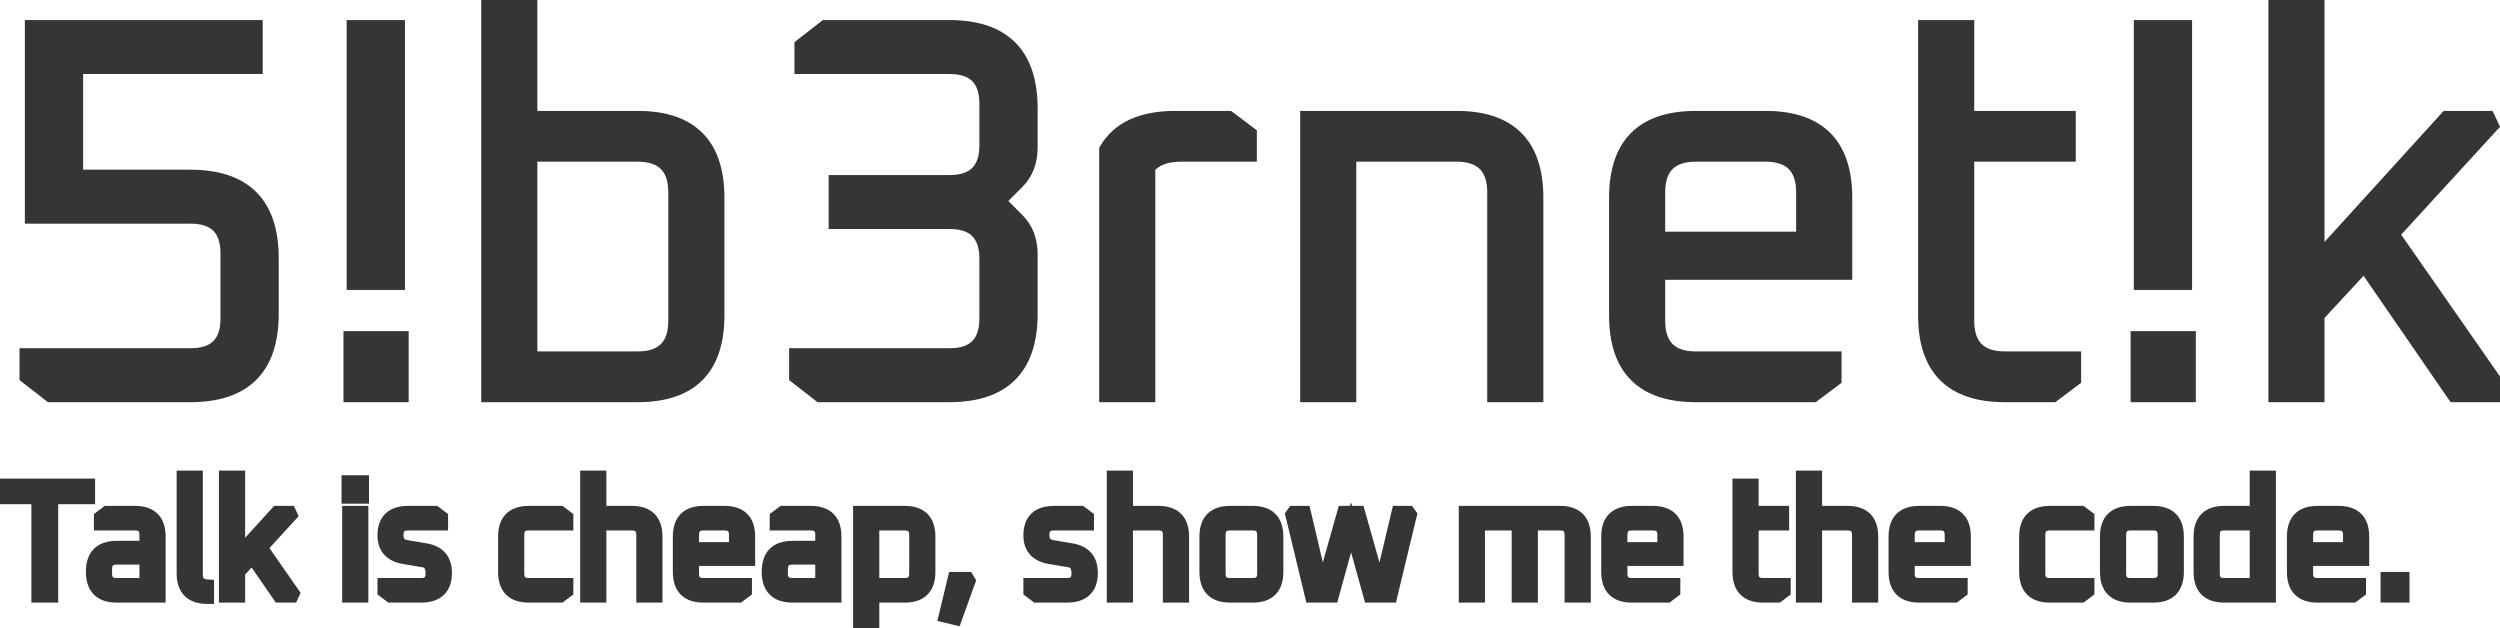<svg width="1871" height="470" viewBox="0 0 1871 470" fill="none" xmlns="http://www.w3.org/2000/svg">
<path d="M19.6 282L19.6 265.6H142.8C160.933 265.6 170 256.533 170 238.4L170 189.6C170 171.467 160.933 162.4 142.8 162.4L23.6 162.4L23.6 20L191.6 20V50.4L57.2 50.4L57.2 132L142.4 132C183.2 132 203.6 152.4 203.6 193.2L203.6 234.8C203.6 275.6 183.2 296 142.4 296H37.6L19.6 282ZM262.05 296V252.8H300.85V296H262.05ZM264.45 212L264.45 20H298.05L298.05 212H264.45ZM365.156 296L365.156 -3.8147e-06L397.156 -3.8147e-06V88L477.156 88C517.156 88 537.156 108 537.156 148V236C537.156 276 517.156 296 477.156 296H365.156ZM397.156 268H477.156C495.823 268 505.156 258.667 505.156 240V144C505.156 125.333 495.823 116 477.156 116L397.156 116V268ZM595.569 282V265.6H710.769C728.902 265.6 737.969 256.533 737.969 238.4V193.6C737.969 175.467 728.902 166.4 710.769 166.4H625.169V136H710.769C728.902 136 737.969 126.933 737.969 108.8V77.6C737.969 59.467 728.902 50.4 710.769 50.4L599.569 50.4V34L617.569 20L710.369 20C751.169 20 771.569 40.4 771.569 81.2V110.4C771.569 121.067 768.235 129.733 761.569 136.4L747.569 150.4L761.569 164.4C768.235 171.067 771.569 179.733 771.569 190.4V234.8C771.569 275.6 751.169 296 710.369 296H613.569L595.569 282ZM827.619 296L827.619 112C836.952 96 854.285 88 879.619 88H919.619L935.619 100V116H884.019C872.819 116 864.685 119.067 859.619 125.2L859.619 296H827.619ZM978.047 296L978.047 88H1090.05C1130.05 88 1150.05 108 1150.05 148V296H1118.05V144C1118.05 125.333 1108.71 116 1090.05 116H1010.05L1010.05 296H978.047ZM1209.22 236V148C1209.22 108 1229.22 88 1269.22 88H1321.22C1361.22 88 1381.22 108 1381.22 148V204.4H1241.22V240C1241.22 258.667 1250.56 268 1269.22 268H1373.22V284L1357.22 296H1269.22C1229.22 296 1209.22 276 1209.22 236ZM1241.22 178.4L1349.22 178.4V144C1349.22 125.333 1339.89 116 1321.22 116H1269.22C1250.56 116 1241.22 125.333 1241.22 144V178.4ZM1440.51 236V20L1472.51 20V88L1548.51 88V116L1472.51 116V240C1472.51 258.667 1481.84 268 1500.51 268H1552.51V284L1536.51 296H1500.51C1460.51 296 1440.51 276 1440.51 236ZM1599.55 296V252.8H1638.35V296H1599.55ZM1601.95 212V20L1635.55 20V212H1601.95ZM1702.66 296V-3.8147e-06L1734.66 -3.8147e-06V194L1831.06 88L1862.26 88L1865.06 94L1790.66 175.2L1870.66 290L1867.86 296H1836.66L1769.46 198.4L1734.66 236V296H1702.66ZM0.88 372.32L0.88 363.2H66.16V372.32H38.56L38.56 446H28.48L28.48 372.32H0.88ZM87.399 446C75.319 446 69.279 439.96 69.279 427.88C69.279 415.8 75.319 409.76 87.399 409.76H109.359V400.4C109.359 394.8 106.559 392 100.959 392H75.279V387.2L80.079 383.6H100.959C112.959 383.6 118.959 389.6 118.959 401.6L118.959 446H87.399ZM78.879 429.2C78.879 434.8 81.679 437.6 87.279 437.6H109.359V417.56H87.279C81.679 417.56 78.879 420.36 78.879 425.96V429.2ZM137.198 428.96L137.198 357.2H146.798L146.798 429.92C146.798 435.44 149.598 438.36 155.198 438.68V446.96C143.198 446.96 137.198 440.96 137.198 428.96ZM168.85 446L168.85 357.2L178.45 357.2L178.45 415.4L207.37 383.6H216.73L217.57 385.4L195.25 409.76L219.25 444.2L218.41 446H209.05L188.89 416.72L178.45 428V446H168.85ZM260.597 371.96V360.68H271.157V371.96H260.597ZM261.077 446V383.6H270.677V446H261.077ZM287.505 442.4V437.6H315.225C320.745 437.6 323.505 434.8 323.505 429.2C323.505 423.52 321.305 420.32 316.905 419.6L302.625 417.2C292.545 415.52 287.505 410.04 287.505 400.76C287.505 389.32 293.505 383.6 305.505 383.6H325.545L330.345 387.2V392H305.385C299.785 392 296.985 394.8 296.985 400.4C296.985 405.44 299.345 408.36 304.065 409.16L318.345 411.56C328.265 413.16 333.225 418.88 333.225 428.72C333.225 440.24 327.145 446 314.985 446H292.305L287.505 442.4ZM377.773 428V401.6C377.773 389.6 383.773 383.6 395.773 383.6H419.293L424.093 387.2V392H395.773C390.173 392 387.373 394.8 387.373 400.4V429.2C387.373 434.8 390.173 437.6 395.773 437.6H424.093V442.4L419.293 446H395.773C383.773 446 377.773 440 377.773 428ZM439.202 446V357.2H448.802V383.6H472.802C484.802 383.6 490.802 389.6 490.802 401.6V446H481.202V400.4C481.202 394.8 478.402 392 472.802 392H448.802V446H439.202ZM508.554 428V401.6C508.554 389.6 514.554 383.6 526.554 383.6L542.154 383.6C554.154 383.6 560.154 389.6 560.154 401.6V418.52L518.154 418.52V429.2C518.154 434.8 520.954 437.6 526.554 437.6L557.754 437.6V442.4L552.954 446H526.554C514.554 446 508.554 440 508.554 428ZM518.154 410.72L550.554 410.72V400.4C550.554 394.8 547.754 392 542.154 392L526.554 392C520.954 392 518.154 394.8 518.154 400.4V410.72ZM593.18 446C581.1 446 575.06 439.96 575.06 427.88C575.06 415.8 581.1 409.76 593.18 409.76H615.14V400.4C615.14 394.8 612.34 392 606.74 392H581.06V387.2L585.86 383.6H606.74C618.74 383.6 624.74 389.6 624.74 401.6V446H593.18ZM584.66 429.2C584.66 434.8 587.46 437.6 593.06 437.6H615.14V417.56H593.06C587.46 417.56 584.66 420.36 584.66 425.96V429.2ZM643.459 470V383.6H677.059C689.059 383.6 695.059 389.6 695.059 401.6V428C695.059 440 689.059 446 677.059 446H653.059V470H643.459ZM653.059 437.6H677.059C682.659 437.6 685.459 434.8 685.459 429.2V400.4C685.459 394.8 682.659 392 677.059 392H653.059V437.6ZM707.543 461L714.263 433.04H723.983L725.063 434.84L714.983 462.8L707.543 461ZM770.903 442.4V437.6H798.623C804.143 437.6 806.903 434.8 806.903 429.2C806.903 423.52 804.703 420.32 800.303 419.6L786.023 417.2C775.943 415.52 770.903 410.04 770.903 400.76C770.903 389.32 776.903 383.6 788.903 383.6H808.943L813.743 387.2V392H788.783C783.183 392 780.383 394.8 780.383 400.4C780.383 405.44 782.743 408.36 787.463 409.16L801.743 411.56C811.663 413.16 816.623 418.88 816.623 428.72C816.623 440.24 810.543 446 798.383 446H775.703L770.903 442.4ZM833.303 446V357.2H842.903V383.6H866.903C878.903 383.6 884.903 389.6 884.903 401.6V446H875.303V400.4C875.303 394.8 872.503 392 866.903 392H842.903V446H833.303ZM902.656 428V401.6C902.656 389.6 908.656 383.6 920.656 383.6H937.456C949.456 383.6 955.456 389.6 955.456 401.6V428C955.456 440 949.456 446 937.456 446H920.656C908.656 446 902.656 440 902.656 428ZM912.256 429.2C912.256 434.8 915.056 437.6 920.656 437.6H937.456C943.056 437.6 945.856 434.8 945.856 429.2V400.4C945.856 394.8 943.056 392 937.456 392H920.656C915.056 392 912.256 394.8 912.256 400.4V429.2ZM966.974 385.28L968.174 383.6H976.094L988.814 437.6H990.494L1005.73 383.6H1016.65L1031.89 437.6H1033.57L1046.41 383.6H1054.21L1055.41 385.28L1040.77 446H1025.41L1011.13 394.64L996.974 446H981.614L966.974 385.28ZM1096.74 446V383.6H1167.54C1179.54 383.6 1185.54 389.6 1185.54 401.6V446H1175.94V400.4C1175.94 394.8 1173.14 392 1167.54 392H1145.94V446H1136.34V392H1106.34V446H1096.74ZM1203.36 428V401.6C1203.36 389.6 1209.36 383.6 1221.36 383.6L1236.96 383.6C1248.96 383.6 1254.96 389.6 1254.96 401.6V418.52L1212.96 418.52V429.2C1212.96 434.8 1215.76 437.6 1221.36 437.6L1252.56 437.6V442.4L1247.76 446H1221.36C1209.36 446 1203.36 440 1203.36 428ZM1212.96 410.72L1245.36 410.72V400.4C1245.36 394.8 1242.56 392 1236.96 392L1221.36 392C1215.76 392 1212.96 394.8 1212.96 400.4V410.72ZM1301.57 428V363.2H1311.17V383.6H1333.97V392H1311.17V429.2C1311.17 434.8 1313.97 437.6 1319.57 437.6H1335.17V442.4L1330.37 446H1319.57C1307.57 446 1301.57 440 1301.57 428ZM1349.05 446V357.2H1358.65V383.6H1382.65C1394.65 383.6 1400.65 389.6 1400.65 401.6V446H1391.05V400.4C1391.05 394.8 1388.25 392 1382.65 392H1358.65V446H1349.05ZM1418.4 428V401.6C1418.4 389.6 1424.4 383.6 1436.4 383.6H1452C1464 383.6 1470 389.6 1470 401.6V418.52H1428V429.2C1428 434.8 1430.8 437.6 1436.4 437.6H1467.6V442.4L1462.8 446H1436.4C1424.4 446 1418.4 440 1418.4 428ZM1428 410.72H1460.4V400.4C1460.4 394.8 1457.6 392 1452 392H1436.4C1430.8 392 1428 394.8 1428 400.4V410.72ZM1516.13 428V401.6C1516.13 389.6 1522.13 383.6 1534.13 383.6H1557.65L1562.45 387.2V392H1534.13C1528.53 392 1525.73 394.8 1525.73 400.4V429.2C1525.73 434.8 1528.53 437.6 1534.13 437.6H1562.45V442.4L1557.65 446H1534.13C1522.13 446 1516.13 440 1516.13 428ZM1576.6 428V401.6C1576.6 389.6 1582.6 383.6 1594.6 383.6H1611.4C1623.4 383.6 1629.4 389.6 1629.4 401.6V428C1629.4 440 1623.4 446 1611.4 446H1594.6C1582.6 446 1576.6 440 1576.6 428ZM1586.2 429.2C1586.2 434.8 1589 437.6 1594.6 437.6H1611.4C1617 437.6 1619.8 434.8 1619.8 429.2V400.4C1619.8 394.8 1617 392 1611.4 392H1594.6C1589 392 1586.2 394.8 1586.2 400.4V429.2ZM1646.68 428V401.6C1646.68 389.6 1652.68 383.6 1664.68 383.6H1688.68V357.2H1698.28V446H1664.68C1652.68 446 1646.68 440 1646.68 428ZM1656.28 429.2C1656.28 434.8 1659.08 437.6 1664.68 437.6H1688.68V392H1664.68C1659.08 392 1656.28 394.8 1656.28 400.4V429.2ZM1716.52 428V401.6C1716.52 389.6 1722.52 383.6 1734.52 383.6H1750.12C1762.12 383.6 1768.12 389.6 1768.12 401.6V418.52H1726.12V429.2C1726.12 434.8 1728.92 437.6 1734.52 437.6H1765.72V442.4L1760.92 446H1734.52C1722.52 446 1716.52 440 1716.52 428ZM1726.12 410.72H1758.52V400.4C1758.52 394.8 1755.72 392 1750.12 392H1734.52C1728.92 392 1726.12 394.8 1726.12 400.4V410.72ZM1786.63 446V433.04H1798.27V446H1786.63Z" fill="#353535"/>
<path d="M19.6 282H14.6V284.445L16.53 285.947L19.6 282ZM19.6 265.6V260.6H14.6V265.6H19.6ZM23.6 162.4H18.6V167.4H23.6V162.4ZM23.6 20V15H18.6V20H23.6ZM191.6 20H196.6L196.6 15H191.6L191.6 20ZM191.6 50.4V55.4H196.6V50.4H191.6ZM57.2 50.4V45.4H52.2V50.4H57.2ZM57.2 132H52.2V137H57.2V132ZM37.6 296L34.53 299.947L35.885 301H37.6V296ZM24.6 282L24.6 265.6H14.6L14.6 282H24.6ZM19.6 270.6H142.8V260.6H19.6V270.6ZM142.8 270.6C152.637 270.6 160.934 268.137 166.736 262.336C172.537 256.534 175 248.237 175 238.4L165 238.4C165 246.696 162.929 252 159.664 255.264C156.4 258.529 151.096 260.6 142.8 260.6V270.6ZM175 238.4L175 189.6L165 189.6L165 238.4L175 238.4ZM175 189.6C175 179.763 172.537 171.466 166.736 165.664C160.934 159.863 152.637 157.4 142.8 157.4V167.4C151.096 167.4 156.4 169.471 159.664 172.736C162.929 176 165 181.304 165 189.6L175 189.6ZM142.8 157.4L23.6 157.4L23.6 167.4L142.8 167.4V157.4ZM28.6 162.4L28.6 20H18.6L18.6 162.4H28.6ZM23.6 25L191.6 25L191.6 15L23.6 15V25ZM186.6 20V50.4H196.6V20H186.6ZM191.6 45.4L57.2 45.4V55.4L191.6 55.4V45.4ZM52.2 50.4L52.2 132H62.2L62.2 50.4H52.2ZM57.2 137L142.4 137V127L57.2 127L57.2 137ZM142.4 137C162.029 137 175.833 141.904 184.764 150.836C193.696 159.767 198.6 173.571 198.6 193.2H208.6C208.6 172.029 203.304 155.233 191.836 143.764C180.367 132.296 163.571 127 142.4 127V137ZM198.6 193.2L198.6 234.8H208.6L208.6 193.2H198.6ZM198.6 234.8C198.6 254.429 193.696 268.233 184.764 277.164C175.833 286.096 162.029 291 142.4 291V301C163.571 301 180.367 295.704 191.836 284.236C203.304 272.767 208.6 255.971 208.6 234.8H198.6ZM142.4 291H37.6V301H142.4V291ZM40.67 292.053L22.67 278.053L16.53 285.947L34.53 299.947L40.67 292.053ZM262.05 296H257.05V301H262.05V296ZM262.05 252.8V247.8H257.05V252.8H262.05ZM300.85 252.8H305.85V247.8H300.85V252.8ZM300.85 296V301H305.85V296H300.85ZM264.45 212H259.45V217H264.45V212ZM264.45 20V15H259.45V20H264.45ZM298.05 20H303.05V15H298.05V20ZM298.05 212V217H303.05V212H298.05ZM267.05 296V252.8H257.05V296H267.05ZM262.05 257.8H300.85V247.8H262.05V257.8ZM295.85 252.8V296H305.85V252.8H295.85ZM300.85 291H262.05V301H300.85V291ZM269.45 212L269.45 20H259.45L259.45 212H269.45ZM264.45 25H298.05V15H264.45V25ZM293.05 20L293.05 212H303.05L303.05 20H293.05ZM298.05 207H264.45V217H298.05V207ZM365.156 296H360.156V301H365.156V296ZM365.156 -3.8147e-06V-5H360.156V-3.8147e-06H365.156ZM397.156 -3.8147e-06H402.156V-5H397.156V-3.8147e-06ZM397.156 88H392.156V93H397.156V88ZM397.156 268H392.156V273H397.156V268ZM397.156 116V111H392.156V116H397.156ZM370.156 296L370.156 -3.8147e-06H360.156L360.156 296H370.156ZM365.156 5L397.156 5V-5L365.156 -5V5ZM392.156 -3.8147e-06V88H402.156V-3.8147e-06L392.156 -3.8147e-06ZM397.156 93L477.156 93V83L397.156 83V93ZM477.156 93C496.386 93 509.889 97.804 518.621 106.536C527.352 115.267 532.156 128.771 532.156 148H542.156C542.156 127.229 536.96 110.733 525.692 99.465C514.423 88.196 497.927 83 477.156 83V93ZM532.156 148V236H542.156V148H532.156ZM532.156 236C532.156 255.229 527.352 268.733 518.621 277.464C509.889 286.196 496.386 291 477.156 291V301C497.927 301 514.423 295.804 525.692 284.536C536.96 273.267 542.156 256.771 542.156 236H532.156ZM477.156 291H365.156V301H477.156V291ZM397.156 273H477.156V263H397.156V273ZM477.156 273C487.26 273 495.757 270.471 501.692 264.536C507.627 258.6 510.156 250.104 510.156 240H500.156C500.156 248.563 498.019 254.066 494.621 257.464C491.222 260.863 485.719 263 477.156 263V273ZM510.156 240V144H500.156V240H510.156ZM510.156 144C510.156 133.896 507.627 125.4 501.692 119.464C495.757 113.529 487.26 111 477.156 111V121C485.719 121 491.222 123.137 494.621 126.536C498.019 129.934 500.156 135.437 500.156 144H510.156ZM477.156 111L397.156 111V121L477.156 121V111ZM392.156 116V268H402.156V116H392.156ZM595.569 282H590.569L590.569 284.445L592.499 285.947L595.569 282ZM595.569 265.6V260.6H590.569V265.6H595.569ZM625.169 166.4H620.169V171.4H625.169V166.4ZM625.169 136V131H620.169V136H625.169ZM599.569 50.4H594.569V55.4H599.569V50.4ZM599.569 34L596.499 30.053L594.569 31.555V34H599.569ZM617.569 20V15H615.853L614.499 16.053L617.569 20ZM761.569 136.4L765.104 139.936L765.104 139.936L761.569 136.4ZM747.569 150.4L744.033 146.864L740.498 150.4L744.033 153.936L747.569 150.4ZM761.569 164.4L765.104 160.864L765.104 160.864L761.569 164.4ZM613.569 296L610.499 299.947L611.853 301H613.569V296ZM600.569 282V265.6H590.569V282H600.569ZM595.569 270.6H710.769V260.6H595.569V270.6ZM710.769 270.6C720.606 270.6 728.903 268.137 734.704 262.336C740.506 256.534 742.969 248.237 742.969 238.4H732.969C732.969 246.696 730.898 252 727.633 255.264C724.368 258.529 719.065 260.6 710.769 260.6V270.6ZM742.969 238.4V193.6H732.969V238.4H742.969ZM742.969 193.6C742.969 183.763 740.506 175.466 734.704 169.664C728.903 163.863 720.606 161.4 710.769 161.4V171.4C719.065 171.4 724.368 173.471 727.633 176.736C730.898 180 732.969 185.304 732.969 193.6H742.969ZM710.769 161.4H625.169V171.4H710.769V161.4ZM630.169 166.4V136H620.169V166.4H630.169ZM625.169 141H710.769V131H625.169V141ZM710.769 141C720.606 141 728.903 138.537 734.704 132.736C740.506 126.934 742.969 118.637 742.969 108.8H732.969C732.969 117.096 730.898 122.4 727.633 125.664C724.368 128.929 719.065 131 710.769 131V141ZM742.969 108.8V77.6H732.969V108.8H742.969ZM742.969 77.6C742.969 67.763 740.506 59.466 734.704 53.664C728.903 47.863 720.606 45.4 710.769 45.4V55.4C719.065 55.4 724.368 57.471 727.633 60.736C730.898 64.001 732.969 69.304 732.969 77.6H742.969ZM710.769 45.4L599.569 45.4V55.4L710.769 55.4V45.4ZM604.569 50.4V34H594.569V50.4H604.569ZM602.638 37.947L620.638 23.947L614.499 16.053L596.499 30.053L602.638 37.947ZM617.569 25L710.369 25V15L617.569 15V25ZM710.369 25C729.998 25 743.802 29.904 752.733 38.836C761.665 47.767 766.569 61.571 766.569 81.2H776.569C776.569 60.029 771.273 43.233 759.804 31.764C748.336 20.296 731.539 15 710.369 15V25ZM766.569 81.2V110.4H776.569V81.2H766.569ZM766.569 110.4C766.569 119.93 763.636 127.262 758.033 132.864L765.104 139.936C772.835 132.205 776.569 122.203 776.569 110.4H766.569ZM758.033 132.864L744.033 146.864L751.104 153.936L765.104 139.936L758.033 132.864ZM744.033 153.936L758.033 167.936L765.104 160.864L751.104 146.864L744.033 153.936ZM758.033 167.936C763.636 173.538 766.569 180.87 766.569 190.4H776.569C776.569 178.597 772.835 168.595 765.104 160.864L758.033 167.936ZM766.569 190.4V234.8H776.569V190.4H766.569ZM766.569 234.8C766.569 254.429 761.665 268.233 752.733 277.164C743.802 286.096 729.998 291 710.369 291V301C731.539 301 748.336 295.704 759.804 284.236C771.273 272.767 776.569 255.971 776.569 234.8H766.569ZM710.369 291H613.569V301H710.369V291ZM616.638 292.053L598.638 278.053L592.499 285.947L610.499 299.947L616.638 292.053ZM827.619 296H822.619V301H827.619V296ZM827.619 112L823.3 109.481L822.619 110.648V112H827.619ZM919.619 88L922.619 84L921.285 83H919.619V88ZM935.619 100H940.619V97.5L938.619 96L935.619 100ZM935.619 116V121H940.619V116H935.619ZM859.619 125.2L855.764 122.016L854.619 123.402V125.2H859.619ZM859.619 296V301H864.619V296H859.619ZM832.619 296L832.619 112H822.619L822.619 296H832.619ZM831.938 114.519C840.057 100.6 855.328 93 879.619 93V83C853.243 83 833.847 91.4 823.3 109.481L831.938 114.519ZM879.619 93H919.619V83H879.619V93ZM916.619 92L932.619 104L938.619 96L922.619 84L916.619 92ZM930.619 100V116H940.619V100H930.619ZM935.619 111H884.019V121H935.619V111ZM884.019 111C871.963 111 862.122 114.319 855.764 122.016L863.474 128.384C867.249 123.814 873.675 121 884.019 121V111ZM854.619 125.2L854.619 296H864.619L864.619 125.2H854.619ZM859.619 291H827.619V301H859.619V291ZM978.047 296H973.047V301H978.047V296ZM978.047 88V83H973.047V88H978.047ZM1150.05 296V301H1155.05V296H1150.05ZM1118.05 296H1113.05V301H1118.05V296ZM1010.05 116V111H1005.05V116H1010.05ZM1010.05 296V301H1015.05V296H1010.05ZM983.047 296L983.047 88H973.047L973.047 296H983.047ZM978.047 93H1090.05V83H978.047V93ZM1090.05 93C1109.28 93 1122.78 97.804 1131.51 106.536C1140.24 115.267 1145.05 128.771 1145.05 148L1155.05 148C1155.05 127.229 1149.85 110.733 1138.58 99.465C1127.31 88.196 1110.82 83 1090.05 83V93ZM1145.05 148V296H1155.05V148L1145.05 148ZM1150.05 291H1118.05V301H1150.05V291ZM1123.05 296V144H1113.05V296H1123.05ZM1123.05 144C1123.05 133.896 1120.52 125.4 1114.58 119.464C1108.65 113.529 1100.15 111 1090.05 111V121C1098.61 121 1104.11 123.137 1107.51 126.536C1110.91 129.934 1113.05 135.437 1113.05 144H1123.05ZM1090.05 111H1010.05V121H1090.05V111ZM1005.05 116L1005.05 296H1015.05L1015.05 116H1005.05ZM1010.05 291H978.047V301H1010.05V291ZM1381.22 204.4V209.4H1386.22V204.4H1381.22ZM1241.22 204.4V199.4H1236.22V204.4H1241.22ZM1373.22 268H1378.22V263H1373.22V268ZM1373.22 284L1376.22 288L1378.22 286.5V284H1373.22ZM1357.22 296V301H1358.89L1360.22 300L1357.22 296ZM1241.22 178.4H1236.22V183.4H1241.22V178.4ZM1349.22 178.4V183.4H1354.22V178.4H1349.22ZM1214.22 236V148H1204.22V236H1214.22ZM1214.22 148C1214.22 128.771 1219.03 115.267 1227.76 106.536C1236.49 97.804 1249.99 93 1269.22 93V83C1248.45 83 1231.95 88.196 1220.69 99.465C1209.42 110.733 1204.22 127.229 1204.22 148H1214.22ZM1269.22 93H1321.22V83H1269.22V93ZM1321.22 93C1340.45 93 1353.95 97.804 1362.69 106.536C1371.42 115.267 1376.22 128.771 1376.22 148H1386.22C1386.22 127.229 1381.03 110.733 1369.76 99.465C1358.49 88.196 1341.99 83 1321.22 83V93ZM1376.22 148V204.4H1386.22V148H1376.22ZM1381.22 199.4H1241.22V209.4H1381.22V199.4ZM1236.22 204.4V240H1246.22V204.4H1236.22ZM1236.22 240C1236.22 250.104 1238.75 258.6 1244.69 264.536C1250.62 270.471 1259.12 273 1269.22 273V263C1260.66 263 1255.16 260.863 1251.76 257.464C1248.36 254.066 1246.22 248.563 1246.22 240H1236.22ZM1269.22 273H1373.22V263H1269.22V273ZM1368.22 268V284H1378.22V268H1368.22ZM1370.22 280L1354.22 292L1360.22 300L1376.22 288L1370.22 280ZM1357.22 291H1269.22V301H1357.22V291ZM1269.22 291C1249.99 291 1236.49 286.196 1227.76 277.464C1219.03 268.733 1214.22 255.229 1214.22 236H1204.22C1204.22 256.771 1209.42 273.267 1220.69 284.536C1231.95 295.804 1248.45 301 1269.22 301V291ZM1241.22 183.4L1349.22 183.4V173.4L1241.22 173.4V183.4ZM1354.22 178.4V144H1344.22V178.4H1354.22ZM1354.22 144C1354.22 133.896 1351.69 125.4 1345.76 119.464C1339.82 113.529 1331.33 111 1321.22 111V121C1329.78 121 1335.29 123.137 1338.69 126.536C1342.08 129.934 1344.22 135.437 1344.22 144H1354.22ZM1321.22 111H1269.22V121H1321.22V111ZM1269.22 111C1259.12 111 1250.62 113.529 1244.69 119.464C1238.75 125.4 1236.22 133.896 1236.22 144H1246.22C1246.22 135.437 1248.36 129.934 1251.76 126.536C1255.16 123.137 1260.66 121 1269.22 121V111ZM1236.22 144V178.4H1246.22V144H1236.22ZM1440.51 20V15H1435.51V20H1440.51ZM1472.51 20H1477.51V15H1472.51V20ZM1472.51 88H1467.51V93H1472.51V88ZM1548.51 88H1553.51V83H1548.51V88ZM1548.51 116V121H1553.51V116H1548.51ZM1472.51 116V111H1467.51V116H1472.51ZM1552.51 268H1557.51V263H1552.51V268ZM1552.51 284L1555.51 288L1557.51 286.5V284H1552.51ZM1536.51 296V301H1538.18L1539.51 300L1536.51 296ZM1445.51 236V20H1435.51V236H1445.51ZM1440.51 25L1472.51 25V15L1440.51 15V25ZM1467.51 20V88H1477.51V20H1467.51ZM1472.51 93L1548.51 93V83L1472.51 83V93ZM1543.51 88V116H1553.51V88H1543.51ZM1548.51 111L1472.51 111V121L1548.51 121V111ZM1467.51 116V240H1477.51V116H1467.51ZM1467.51 240C1467.51 250.104 1470.04 258.6 1475.97 264.536C1481.91 270.471 1490.41 273 1500.51 273V263C1491.95 263 1486.44 260.863 1483.04 257.464C1479.65 254.066 1477.51 248.563 1477.51 240H1467.51ZM1500.51 273H1552.51V263H1500.51V273ZM1547.51 268V284H1557.51V268H1547.51ZM1549.51 280L1533.51 292L1539.51 300L1555.51 288L1549.51 280ZM1536.51 291H1500.51V301H1536.51V291ZM1500.51 291C1481.28 291 1467.78 286.196 1459.04 277.464C1450.31 268.733 1445.51 255.229 1445.51 236H1435.51C1435.51 256.771 1440.71 273.267 1451.97 284.536C1463.24 295.804 1479.74 301 1500.51 301V291ZM1599.55 296H1594.55V301H1599.55V296ZM1599.55 252.8V247.8H1594.55V252.8H1599.55ZM1638.35 252.8H1643.35V247.8H1638.35V252.8ZM1638.35 296V301H1643.35V296H1638.35ZM1601.95 212H1596.95V217H1601.95V212ZM1601.95 20V15H1596.95V20H1601.95ZM1635.55 20H1640.55V15H1635.55V20ZM1635.55 212V217H1640.55V212H1635.55ZM1604.55 296V252.8H1594.55V296H1604.55ZM1599.55 257.8H1638.35V247.8H1599.55V257.8ZM1633.35 252.8V296H1643.35V252.8H1633.35ZM1638.35 291H1599.55V301H1638.35V291ZM1606.95 212V20H1596.95V212H1606.95ZM1601.95 25L1635.55 25V15L1601.95 15V25ZM1630.55 20V212H1640.55V20L1630.55 20ZM1635.55 207H1601.95V217H1635.55V207ZM1702.66 296H1697.66V301H1702.66V296ZM1702.66 -3.8147e-06V-5H1697.66V-3.8147e-06H1702.66ZM1734.66 -3.8147e-06H1739.66V-5H1734.66V-3.8147e-06ZM1734.66 194H1729.66V206.929L1738.36 197.364L1734.66 194ZM1831.06 88V83H1828.84L1827.36 84.636L1831.06 88ZM1862.26 88L1866.79 85.886L1865.44 83H1862.26V88ZM1865.06 94L1868.74 97.378L1871 94.914L1869.59 91.886L1865.06 94ZM1790.66 175.2L1786.97 171.822L1784.27 174.774L1786.55 178.059L1790.66 175.2ZM1870.66 290L1875.19 292.114L1876.41 289.504L1874.76 287.141L1870.66 290ZM1867.86 296V301H1871.04L1872.39 298.114L1867.86 296ZM1836.66 296L1832.54 298.836L1834.03 301H1836.66V296ZM1769.46 198.4L1773.57 195.564L1770.03 190.418L1765.79 195.004L1769.46 198.4ZM1734.66 236L1730.99 232.604L1729.66 234.041V236H1734.66ZM1734.66 296V301H1739.66V296H1734.66ZM1707.66 296V-3.8147e-06H1697.66V296H1707.66ZM1702.66 5L1734.66 5V-5L1702.66 -5V5ZM1729.66 -3.8147e-06V194H1739.66V-3.8147e-06H1729.66ZM1738.36 197.364L1834.76 91.364L1827.36 84.636L1730.96 190.636L1738.36 197.364ZM1831.06 93L1862.26 93V83L1831.06 83V93ZM1857.73 90.114L1860.53 96.114L1869.59 91.886L1866.79 85.886L1857.73 90.114ZM1861.37 90.622L1786.97 171.822L1794.34 178.578L1868.74 97.378L1861.37 90.622ZM1786.55 178.059L1866.55 292.859L1874.76 287.141L1794.76 172.341L1786.55 178.059ZM1866.13 287.886L1863.33 293.886L1872.39 298.114L1875.19 292.114L1866.13 287.886ZM1867.86 291H1836.66V301H1867.86V291ZM1840.77 293.164L1773.57 195.564L1765.34 201.236L1832.54 298.836L1840.77 293.164ZM1765.79 195.004L1730.99 232.604L1738.33 239.396L1773.13 201.796L1765.79 195.004ZM1729.66 236V296H1739.66V236H1729.66ZM1734.66 291H1702.66V301H1734.66V291ZM0.88 372.32H-4.12L-4.12 377.32H0.88L0.88 372.32ZM0.88 363.2L0.88 358.2H-4.12V363.2H0.88ZM66.16 363.2H71.16V358.2H66.16V363.2ZM66.16 372.32V377.32H71.16V372.32H66.16ZM38.56 372.32V367.32H33.56V372.32H38.56ZM38.56 446V451H43.56V446H38.56ZM28.48 446H23.48L23.48 451H28.48L28.48 446ZM28.48 372.32H33.48V367.32H28.48V372.32ZM5.88 372.32L5.88 363.2H-4.12L-4.12 372.32H5.88ZM0.88 368.2H66.16V358.2H0.88L0.88 368.2ZM61.16 363.2V372.32H71.16V363.2H61.16ZM66.16 367.32H38.56V377.32H66.16V367.32ZM33.56 372.32L33.56 446H43.56L43.56 372.32H33.56ZM38.56 441H28.48L28.48 451H38.56V441ZM33.48 446L33.48 372.32H23.48L23.48 446H33.48ZM28.48 367.32H0.88L0.88 377.32H28.48V367.32ZM109.359 409.76V414.76H114.359V409.76H109.359ZM75.279 392H70.279V397H75.279V392ZM75.279 387.2L72.279 383.2L70.279 384.7V387.2H75.279ZM80.079 383.6V378.6H78.412L77.079 379.6L80.079 383.6ZM118.959 446V451H123.959V446H118.959ZM109.359 437.6V442.6H114.359V437.6H109.359ZM109.359 417.56H114.359L114.359 412.56H109.359L109.359 417.56ZM87.399 441C82.13 441 79.096 439.686 77.345 437.934C75.593 436.183 74.279 433.149 74.279 427.88H64.279C64.279 434.691 65.985 440.717 70.273 445.006C74.562 449.294 80.588 451 87.399 451V441ZM74.279 427.88C74.279 422.611 75.593 419.577 77.345 417.826C79.096 416.074 82.13 414.76 87.399 414.76V404.76C80.588 404.76 74.562 406.466 70.273 410.754C65.985 415.043 64.279 421.069 64.279 427.88H74.279ZM87.399 414.76H109.359V404.76H87.399V414.76ZM114.359 409.76V400.4H104.359V409.76H114.359ZM114.359 400.4C114.359 396.829 113.463 393.233 110.795 390.564C108.126 387.896 104.53 387 100.959 387V397C102.988 397 103.592 397.504 103.724 397.636C103.855 397.767 104.359 398.371 104.359 400.4H114.359ZM100.959 387H75.279V397H100.959V387ZM80.279 392V387.2H70.279V392H80.279ZM78.279 391.2L83.079 387.6L77.079 379.6L72.279 383.2L78.279 391.2ZM80.079 388.6H100.959V378.6H80.079V388.6ZM100.959 388.6C106.188 388.6 109.192 389.904 110.924 391.636C112.655 393.367 113.959 396.371 113.959 401.6H123.959C123.959 394.829 122.263 388.833 117.995 384.564C113.726 380.296 107.73 378.6 100.959 378.6V388.6ZM113.959 401.6L113.959 446H123.959L123.959 401.6H113.959ZM118.959 441H87.399V451H118.959V441ZM73.879 429.2C73.879 432.771 74.775 436.367 77.444 439.036C80.112 441.704 83.708 442.6 87.279 442.6V432.6C85.25 432.6 84.646 432.096 84.515 431.964C84.383 431.833 83.879 431.229 83.879 429.2H73.879ZM87.279 442.6H109.359V432.6H87.279V442.6ZM114.359 437.6V417.56H104.359V437.6H114.359ZM109.359 412.56H87.279L87.279 422.56H109.359L109.359 412.56ZM87.279 412.56C83.708 412.56 80.112 413.456 77.444 416.124C74.775 418.793 73.879 422.389 73.879 425.96H83.879C83.879 423.931 84.383 423.327 84.515 423.196C84.646 423.064 85.25 422.56 87.279 422.56L87.279 412.56ZM73.879 425.96V429.2H83.879V425.96H73.879ZM137.198 357.2V352.2H132.198V357.2H137.198ZM146.798 357.2H151.798V352.2H146.798V357.2ZM155.198 438.68H160.198V433.958L155.483 433.688L155.198 438.68ZM155.198 446.96V451.96H160.198V446.96H155.198ZM142.198 428.96L142.198 357.2H132.198L132.198 428.96H142.198ZM137.198 362.2H146.798V352.2H137.198V362.2ZM141.798 357.2L141.798 429.92H151.798L151.798 357.2H141.798ZM141.798 429.92C141.798 433.491 142.713 437.024 145.289 439.711C147.853 442.385 151.343 443.468 154.913 443.672L155.483 433.688C153.454 433.572 152.743 433.035 152.507 432.789C152.284 432.556 151.798 431.869 151.798 429.92H141.798ZM150.198 438.68V446.96H160.198V438.68H150.198ZM155.198 441.96C149.969 441.96 146.965 440.656 145.234 438.924C143.502 437.193 142.198 434.189 142.198 428.96H132.198C132.198 435.731 133.894 441.727 138.163 445.996C142.431 450.264 148.427 451.96 155.198 451.96V441.96ZM168.85 446H163.85V451H168.85V446ZM168.85 357.2V352.2H163.85V357.2H168.85ZM178.45 357.2H183.45V352.2H178.45V357.2ZM178.45 415.4L173.45 415.4V428.329L182.149 418.764L178.45 415.4ZM207.37 383.6V378.6H205.159L203.671 380.236L207.37 383.6ZM216.73 383.6L221.261 381.486L219.914 378.6H216.73V383.6ZM217.57 385.4L221.257 388.778L223.514 386.314L222.101 383.286L217.57 385.4ZM195.25 409.76L191.563 406.382L188.859 409.334L191.148 412.619L195.25 409.76ZM219.25 444.2L223.781 446.314L224.999 443.704L223.352 441.341L219.25 444.2ZM218.41 446V451H221.594L222.941 448.114L218.41 446ZM209.05 446L204.932 448.836L206.422 451H209.05V446ZM188.89 416.72L193.008 413.884L189.465 408.738L185.22 413.324L188.89 416.72ZM178.45 428L174.78 424.604L173.45 426.041V428L178.45 428ZM178.45 446V451H183.45V446H178.45ZM173.85 446L173.85 357.2H163.85L163.85 446H173.85ZM168.85 362.2L178.45 362.2V352.2L168.85 352.2V362.2ZM173.45 357.2L173.45 415.4L183.45 415.4L183.45 357.2L173.45 357.2ZM182.149 418.764L211.069 386.964L203.671 380.236L174.751 412.036L182.149 418.764ZM207.37 388.6H216.73V378.6H207.37V388.6ZM212.199 385.714L213.039 387.514L222.101 383.286L221.261 381.486L212.199 385.714ZM213.883 382.022L191.563 406.382L198.937 413.138L221.257 388.778L213.883 382.022ZM191.148 412.619L215.148 447.059L223.352 441.341L199.352 406.901L191.148 412.619ZM214.719 442.086L213.879 443.886L222.941 448.114L223.781 446.314L214.719 442.086ZM218.41 441H209.05V451H218.41V441ZM213.168 443.164L193.008 413.884L184.772 419.556L204.932 448.836L213.168 443.164ZM185.22 413.324L174.78 424.604L182.12 431.396L192.56 420.116L185.22 413.324ZM173.45 428V446H183.45V428L173.45 428ZM178.45 441L168.85 441V451H178.45V441ZM260.597 371.96H255.597V376.96H260.597V371.96ZM260.597 360.68V355.68H255.597V360.68H260.597ZM271.157 360.68H276.157V355.68H271.157V360.68ZM271.157 371.96V376.96H276.157V371.96H271.157ZM261.077 446H256.077V451H261.077V446ZM261.077 383.6V378.6H256.077V383.6H261.077ZM270.677 383.6H275.677V378.6H270.677V383.6ZM270.677 446V451H275.677V446H270.677ZM265.597 371.96V360.68H255.597V371.96H265.597ZM260.597 365.68H271.157V355.68H260.597V365.68ZM266.157 360.68V371.96H276.157V360.68H266.157ZM271.157 366.96H260.597V376.96H271.157V366.96ZM266.077 446V383.6H256.077V446H266.077ZM261.077 388.6H270.677V378.6H261.077V388.6ZM265.677 383.6V446H275.677V383.6H265.677ZM270.677 441H261.077V451H270.677V441ZM287.505 442.4H282.505V444.9L284.505 446.4L287.505 442.4ZM287.505 437.6V432.6H282.505V437.6H287.505ZM316.905 419.6L316.076 424.531L316.087 424.533L316.097 424.534L316.905 419.6ZM302.625 417.2L303.453 412.269L303.447 412.268L302.625 417.2ZM325.545 383.6L328.545 379.6L327.211 378.6H325.545V383.6ZM330.345 387.2H335.345V384.7L333.345 383.2L330.345 387.2ZM330.345 392V397H335.345V392H330.345ZM304.065 409.16L303.229 414.09L303.236 414.091L304.065 409.16ZM318.345 411.56L317.516 416.491L317.532 416.494L317.549 416.496L318.345 411.56ZM292.305 446L289.305 450L290.638 451H292.305V446ZM292.505 442.4V437.6H282.505V442.4H292.505ZM287.505 442.6H315.225V432.6H287.505V442.6ZM315.225 442.6C318.774 442.6 322.35 441.694 324.996 439.01C327.628 436.339 328.505 432.753 328.505 429.2H318.505C318.505 431.247 318.001 431.861 317.874 431.99C317.759 432.106 317.196 432.6 315.225 432.6V442.6ZM328.505 429.2C328.505 425.793 327.857 422.444 325.975 419.707C323.987 416.815 321.039 415.21 317.712 414.666L316.097 424.534C317.17 424.71 317.523 425.065 317.734 425.373C318.053 425.836 318.505 426.927 318.505 429.2H328.505ZM317.733 414.669L303.453 412.269L301.796 422.131L316.076 424.531L317.733 414.669ZM303.447 412.268C299.101 411.544 296.494 410.108 294.965 408.445C293.489 406.841 292.505 404.469 292.505 400.76H282.505C282.505 406.331 284.04 411.339 287.604 415.215C291.115 419.032 296.068 421.176 301.803 422.132L303.447 412.268ZM292.505 400.76C292.505 395.873 293.774 393.111 295.455 391.509C297.18 389.864 300.217 388.6 305.505 388.6V378.6C298.792 378.6 292.829 380.196 288.555 384.271C284.235 388.389 282.505 394.207 282.505 400.76H292.505ZM305.505 388.6H325.545V378.6H305.505V388.6ZM322.545 387.6L327.345 391.2L333.345 383.2L328.545 379.6L322.545 387.6ZM325.345 387.2V392H335.345V387.2H325.345ZM330.345 387H305.385V397H330.345V387ZM305.385 387C301.814 387 298.218 387.896 295.549 390.564C292.881 393.233 291.985 396.829 291.985 400.4H301.985C301.985 398.371 302.489 397.767 302.62 397.636C302.752 397.504 303.355 397 305.385 397V387ZM291.985 400.4C291.985 403.672 292.754 406.9 294.866 409.513C297.004 412.159 300.008 413.544 303.229 414.09L304.9 404.23C303.401 403.976 302.865 403.501 302.643 403.227C302.395 402.92 301.985 402.168 301.985 400.4H291.985ZM303.236 414.091L317.516 416.491L319.173 406.629L304.893 404.229L303.236 414.091ZM317.549 416.496C321.733 417.171 324.236 418.606 325.727 420.326C327.207 422.032 328.225 424.635 328.225 428.72H338.225C338.225 422.965 336.762 417.788 333.282 413.774C329.814 409.774 324.877 407.549 319.141 406.624L317.549 416.496ZM328.225 428.72C328.225 433.638 326.94 436.426 325.226 438.05C323.461 439.722 320.359 441 314.985 441V451C321.77 451 327.788 449.398 332.103 445.31C336.469 441.174 338.225 435.322 338.225 428.72H328.225ZM314.985 441H292.305V451H314.985V441ZM295.305 442L290.505 438.4L284.505 446.4L289.305 450L295.305 442ZM419.293 383.6L422.293 379.6L420.959 378.6H419.293V383.6ZM424.093 387.2H429.093V384.7L427.093 383.2L424.093 387.2ZM424.093 392V397H429.093V392H424.093ZM424.093 437.6H429.093V432.6H424.093V437.6ZM424.093 442.4L427.093 446.4L429.093 444.9V442.4H424.093ZM419.293 446V451H420.959L422.293 450L419.293 446ZM382.773 428V401.6H372.773V428H382.773ZM382.773 401.6C382.773 396.371 384.077 393.367 385.808 391.636C387.54 389.904 390.544 388.6 395.773 388.6V378.6C389.002 378.6 383.006 380.296 378.737 384.564C374.469 388.833 372.773 394.829 372.773 401.6H382.773ZM395.773 388.6H419.293V378.6H395.773V388.6ZM416.293 387.6L421.093 391.2L427.093 383.2L422.293 379.6L416.293 387.6ZM419.093 387.2V392H429.093V387.2H419.093ZM424.093 387H395.773V397H424.093V387ZM395.773 387C392.202 387 388.606 387.896 385.937 390.564C383.269 393.233 382.373 396.829 382.373 400.4H392.373C392.373 398.371 392.877 397.767 393.008 397.636C393.14 397.504 393.744 397 395.773 397V387ZM382.373 400.4V429.2H392.373V400.4H382.373ZM382.373 429.2C382.373 432.771 383.269 436.367 385.937 439.036C388.606 441.704 392.202 442.6 395.773 442.6V432.6C393.744 432.6 393.14 432.096 393.008 431.964C392.877 431.833 392.373 431.229 392.373 429.2H382.373ZM395.773 442.6H424.093V432.6H395.773V442.6ZM419.093 437.6V442.4H429.093V437.6H419.093ZM421.093 438.4L416.293 442L422.293 450L427.093 446.4L421.093 438.4ZM419.293 441H395.773V451H419.293V441ZM395.773 441C390.544 441 387.54 439.696 385.808 437.964C384.077 436.233 382.773 433.229 382.773 428H372.773C372.773 434.771 374.469 440.767 378.737 445.036C383.006 449.304 389.002 451 395.773 451V441ZM439.202 446H434.202V451H439.202V446ZM439.202 357.2V352.2H434.202V357.2H439.202ZM448.802 357.2H453.802V352.2H448.802V357.2ZM448.802 383.6H443.802V388.6H448.802V383.6ZM490.802 446V451H495.802V446H490.802ZM481.202 446H476.202V451H481.202V446ZM448.802 392V387H443.802V392H448.802ZM448.802 446V451H453.802V446H448.802ZM444.202 446V357.2H434.202V446H444.202ZM439.202 362.2H448.802V352.2H439.202V362.2ZM443.802 357.2V383.6H453.802V357.2H443.802ZM448.802 388.6H472.802V378.6H448.802V388.6ZM472.802 388.6C478.031 388.6 481.034 389.904 482.766 391.636C484.498 393.367 485.802 396.371 485.802 401.6H495.802C495.802 394.829 494.106 388.833 489.837 384.564C485.569 380.296 479.572 378.6 472.802 378.6V388.6ZM485.802 401.6V446H495.802V401.6H485.802ZM490.802 441H481.202V451H490.802V441ZM486.202 446V400.4H476.202V446H486.202ZM486.202 400.4C486.202 396.829 485.305 393.233 482.637 390.564C479.969 387.896 476.372 387 472.802 387V397C474.831 397 475.434 397.504 475.566 397.636C475.698 397.767 476.202 398.371 476.202 400.4H486.202ZM472.802 387H448.802V397H472.802V387ZM443.802 392V446H453.802V392H443.802ZM448.802 441H439.202V451H448.802V441ZM560.154 418.52V423.52H565.154V418.52H560.154ZM518.154 418.52V413.52H513.154V418.52H518.154ZM557.754 437.6H562.754V432.6H557.754V437.6ZM557.754 442.4L560.754 446.4L562.754 444.9V442.4H557.754ZM552.954 446V451H554.621L555.954 450L552.954 446ZM518.154 410.72H513.154V415.72H518.154V410.72ZM550.554 410.72V415.72H555.554V410.72H550.554ZM513.554 428V401.6H503.554V428H513.554ZM513.554 401.6C513.554 396.371 514.858 393.367 516.59 391.636C518.321 389.904 521.325 388.6 526.554 388.6V378.6C519.783 378.6 513.787 380.296 509.519 384.564C505.25 388.833 503.554 394.829 503.554 401.6H513.554ZM526.554 388.6L542.154 388.6V378.6L526.554 378.6V388.6ZM542.154 388.6C547.383 388.6 550.387 389.904 552.119 391.636C553.85 393.367 555.154 396.371 555.154 401.6H565.154C565.154 394.829 563.458 388.833 559.19 384.564C554.921 380.296 548.925 378.6 542.154 378.6V388.6ZM555.154 401.6V418.52H565.154V401.6H555.154ZM560.154 413.52L518.154 413.52V423.52L560.154 423.52V413.52ZM513.154 418.52V429.2H523.154V418.52H513.154ZM513.154 429.2C513.154 432.771 514.05 436.367 516.719 439.036C519.387 441.704 522.983 442.6 526.554 442.6V432.6C524.525 432.6 523.921 432.096 523.79 431.964C523.658 431.833 523.154 431.229 523.154 429.2H513.154ZM526.554 442.6H557.754V432.6L526.554 432.6V442.6ZM552.754 437.6V442.4H562.754V437.6H552.754ZM554.754 438.4L549.954 442L555.954 450L560.754 446.4L554.754 438.4ZM552.954 441L526.554 441V451H552.954V441ZM526.554 441C521.325 441 518.321 439.696 516.59 437.964C514.858 436.233 513.554 433.229 513.554 428H503.554C503.554 434.771 505.25 440.767 509.519 445.036C513.787 449.304 519.783 451 526.554 451V441ZM518.154 415.72L550.554 415.72V405.72L518.154 405.72V415.72ZM555.554 410.72V400.4H545.554V410.72H555.554ZM555.554 400.4C555.554 396.829 554.658 393.233 551.99 390.564C549.321 387.896 545.725 387 542.154 387V397C544.183 397 544.787 397.504 544.919 397.636C545.05 397.767 545.554 398.371 545.554 400.4H555.554ZM542.154 387L526.554 387V397L542.154 397V387ZM526.554 387C522.983 387 519.387 387.896 516.719 390.564C514.05 393.233 513.154 396.829 513.154 400.4H523.154C523.154 398.371 523.658 397.767 523.79 397.636C523.921 397.504 524.525 397 526.554 397V387ZM513.154 400.4V410.72H523.154V400.4H513.154ZM615.14 409.76V414.76H620.14V409.76H615.14ZM581.06 392H576.06V397H581.06V392ZM581.06 387.2L578.06 383.2L576.06 384.7V387.2H581.06ZM585.86 383.6V378.6H584.194L582.86 379.6L585.86 383.6ZM624.74 446V451H629.74V446H624.74ZM615.14 437.6V442.6H620.14V437.6H615.14ZM615.14 417.56H620.14V412.56H615.14V417.56ZM593.18 441C587.911 441 584.877 439.686 583.126 437.934C581.374 436.183 580.06 433.149 580.06 427.88H570.06C570.06 434.691 571.766 440.717 576.055 445.006C580.343 449.294 586.37 451 593.18 451V441ZM580.06 427.88C580.06 422.611 581.374 419.577 583.126 417.826C584.877 416.074 587.911 414.76 593.18 414.76V404.76C586.37 404.76 580.343 406.466 576.055 410.754C571.766 415.043 570.06 421.069 570.06 427.88H580.06ZM593.18 414.76H615.14V404.76H593.18V414.76ZM620.14 409.76V400.4H610.14V409.76H620.14ZM620.14 400.4C620.14 396.829 619.244 393.233 616.576 390.564C613.907 387.896 610.311 387 606.74 387V397C608.77 397 609.373 397.504 609.505 397.636C609.636 397.767 610.14 398.371 610.14 400.4H620.14ZM606.74 387H581.06V397H606.74V387ZM586.06 392V387.2H576.06V392H586.06ZM584.06 391.2L588.86 387.6L582.86 379.6L578.06 383.2L584.06 391.2ZM585.86 388.6H606.74V378.6H585.86V388.6ZM606.74 388.6C611.97 388.6 614.973 389.904 616.705 391.636C618.436 393.367 619.74 396.371 619.74 401.6H629.74C629.74 394.829 628.044 388.833 623.776 384.564C619.507 380.296 613.511 378.6 606.74 378.6V388.6ZM619.74 401.6V446H629.74V401.6H619.74ZM624.74 441H593.18V451H624.74V441ZM579.66 429.2C579.66 432.771 580.556 436.367 583.225 439.036C585.893 441.704 589.49 442.6 593.06 442.6V432.6C591.031 432.6 590.427 432.096 590.296 431.964C590.164 431.833 589.66 431.229 589.66 429.2H579.66ZM593.06 442.6H615.14V432.6H593.06V442.6ZM620.14 437.6V417.56H610.14V437.6H620.14ZM615.14 412.56H593.06V422.56H615.14V412.56ZM593.06 412.56C589.49 412.56 585.893 413.456 583.225 416.124C580.556 418.793 579.66 422.389 579.66 425.96H589.66C589.66 423.931 590.164 423.327 590.296 423.196C590.427 423.064 591.031 422.56 593.06 422.56V412.56ZM579.66 425.96V429.2H589.66V425.96H579.66ZM643.459 470H638.459V475H643.459V470ZM643.459 383.6V378.6H638.459V383.6H643.459ZM653.059 446V441H648.059V446H653.059ZM653.059 470V475H658.059V470H653.059ZM653.059 437.6H648.059V442.6H653.059V437.6ZM653.059 392V387H648.059V392H653.059ZM648.459 470V383.6H638.459V470H648.459ZM643.459 388.6H677.059V378.6H643.459V388.6ZM677.059 388.6C682.289 388.6 685.292 389.904 687.024 391.636C688.755 393.367 690.059 396.371 690.059 401.6H700.059C700.059 394.829 698.363 388.833 694.095 384.564C689.827 380.296 683.83 378.6 677.059 378.6V388.6ZM690.059 401.6V428H700.059V401.6H690.059ZM690.059 428C690.059 433.229 688.755 436.233 687.024 437.964C685.292 439.696 682.289 441 677.059 441V451C683.83 451 689.827 449.304 694.095 445.036C698.363 440.767 700.059 434.771 700.059 428H690.059ZM677.059 441H653.059V451H677.059V441ZM648.059 446V470H658.059V446H648.059ZM653.059 465H643.459V475H653.059V465ZM653.059 442.6H677.059V432.6H653.059V442.6ZM677.059 442.6C680.63 442.6 684.227 441.704 686.895 439.036C689.563 436.367 690.459 432.771 690.459 429.2H680.459C680.459 431.229 679.955 431.833 679.824 431.964C679.692 432.096 679.089 432.6 677.059 432.6V442.6ZM690.459 429.2V400.4H680.459V429.2H690.459ZM690.459 400.4C690.459 396.829 689.563 393.233 686.895 390.564C684.227 387.896 680.63 387 677.059 387V397C679.089 397 679.692 397.504 679.824 397.636C679.955 397.767 680.459 398.371 680.459 400.4H690.459ZM677.059 387H653.059V397H677.059V387ZM648.059 392V437.6H658.059V392H648.059ZM707.543 461L702.682 459.832L701.515 464.686L706.367 465.86L707.543 461ZM714.263 433.04V428.04H710.322L709.402 431.872L714.263 433.04ZM723.983 433.04L728.271 430.468L726.814 428.04H723.983V433.04ZM725.063 434.84L729.767 436.536L730.572 434.303L729.351 432.268L725.063 434.84ZM714.983 462.8L713.807 467.66L718.166 468.714L719.687 464.496L714.983 462.8ZM712.405 462.168L719.125 434.208L709.402 431.872L702.682 459.832L712.405 462.168ZM714.263 438.04H723.983V428.04H714.263V438.04ZM719.696 435.612L720.776 437.412L729.351 432.268L728.271 430.468L719.696 435.612ZM720.359 433.144L710.279 461.104L719.687 464.496L729.767 436.536L720.359 433.144ZM716.159 457.94L708.719 456.14L706.367 465.86L713.807 467.66L716.159 457.94ZM770.903 442.4H765.903V444.9L767.903 446.4L770.903 442.4ZM770.903 437.6V432.6H765.903V437.6H770.903ZM800.303 419.6L799.474 424.531L799.485 424.533L799.496 424.534L800.303 419.6ZM786.023 417.2L786.852 412.269L786.845 412.268L786.023 417.2ZM808.943 383.6L811.943 379.6L810.61 378.6H808.943V383.6ZM813.743 387.2H818.743V384.7L816.743 383.2L813.743 387.2ZM813.743 392V397H818.743V392H813.743ZM787.463 409.16L786.628 414.09L786.634 414.091L787.463 409.16ZM801.743 411.56L800.914 416.491L800.931 416.494L800.947 416.496L801.743 411.56ZM775.703 446L772.703 450L774.036 451H775.703V446ZM775.903 442.4V437.6H765.903V442.4H775.903ZM770.903 442.6H798.623V432.6H770.903V442.6ZM798.623 442.6C802.172 442.6 805.748 441.694 808.394 439.01C811.027 436.339 811.903 432.753 811.903 429.2H801.903C801.903 431.247 801.4 431.861 801.272 431.99C801.158 432.106 800.594 432.6 798.623 432.6V442.6ZM811.903 429.2C811.903 425.793 811.255 422.444 809.373 419.707C807.385 416.815 804.438 415.21 801.111 414.666L799.496 424.534C800.569 424.71 800.921 425.065 801.133 425.373C801.451 425.836 801.903 426.927 801.903 429.2H811.903ZM801.132 414.669L786.852 412.269L785.194 422.131L799.474 424.531L801.132 414.669ZM786.845 412.268C782.499 411.544 779.892 410.108 778.363 408.445C776.888 406.841 775.903 404.469 775.903 400.76H765.903C765.903 406.331 767.439 411.339 771.003 415.215C774.514 419.032 779.467 421.176 785.201 422.132L786.845 412.268ZM775.903 400.76C775.903 395.873 777.173 393.111 778.853 391.509C780.579 389.864 783.616 388.6 788.903 388.6V378.6C782.19 378.6 776.228 380.196 771.953 384.271C767.634 388.389 765.903 394.207 765.903 400.76H775.903ZM788.903 388.6H808.943V378.6H788.903V388.6ZM805.943 387.6L810.743 391.2L816.743 383.2L811.943 379.6L805.943 387.6ZM808.743 387.2V392H818.743V387.2H808.743ZM813.743 387H788.783V397H813.743V387ZM788.783 387C785.212 387 781.616 387.896 778.948 390.564C776.279 393.233 775.383 396.829 775.383 400.4H785.383C785.383 398.371 785.887 397.767 786.019 397.636C786.15 397.504 786.754 397 788.783 397V387ZM775.383 400.4C775.383 403.672 776.153 406.9 778.264 409.513C780.403 412.159 783.407 413.544 786.628 414.09L788.299 404.23C786.8 403.976 786.264 403.501 786.042 403.227C785.794 402.92 785.383 402.168 785.383 400.4H775.383ZM786.634 414.091L800.914 416.491L802.572 406.629L788.292 404.229L786.634 414.091ZM800.947 416.496C805.131 417.171 807.634 418.606 809.126 420.326C810.605 422.032 811.623 424.635 811.623 428.72H821.623C821.623 422.965 820.161 417.788 816.681 413.774C813.212 409.774 808.275 407.549 802.539 406.624L800.947 416.496ZM811.623 428.72C811.623 433.638 810.339 436.426 808.624 438.05C806.86 439.722 803.758 441 798.383 441V451C805.168 451 811.187 449.398 815.502 445.31C819.868 441.174 821.623 435.322 821.623 428.72H811.623ZM798.383 441H775.703V451H798.383V441ZM778.703 442L773.903 438.4L767.903 446.4L772.703 450L778.703 442ZM833.303 446H828.303V451H833.303V446ZM833.303 357.2V352.2H828.303V357.2H833.303ZM842.903 357.2H847.903V352.2H842.903V357.2ZM842.903 383.6H837.903V388.6H842.903V383.6ZM884.903 446V451H889.903V446H884.903ZM875.303 446H870.303V451H875.303V446ZM842.903 392V387H837.903V392H842.903ZM842.903 446V451H847.903V446H842.903ZM838.303 446V357.2H828.303V446H838.303ZM833.303 362.2H842.903V352.2H833.303V362.2ZM837.903 357.2V383.6H847.903V357.2H837.903ZM842.903 388.6H866.903V378.6H842.903V388.6ZM866.903 388.6C872.132 388.6 875.136 389.904 876.868 391.636C878.599 393.367 879.903 396.371 879.903 401.6L889.903 401.6C889.903 394.829 888.207 388.833 883.939 384.564C879.67 380.296 873.674 378.6 866.903 378.6V388.6ZM879.903 401.6V446H889.903V401.6L879.903 401.6ZM884.903 441L875.303 441V451H884.903V441ZM880.303 446V400.4H870.303V446H880.303ZM880.303 400.4C880.303 396.829 879.407 393.233 876.739 390.564C874.07 387.896 870.474 387 866.903 387V397C868.932 397 869.536 397.504 869.668 397.636C869.799 397.767 870.303 398.371 870.303 400.4H880.303ZM866.903 387H842.903V397H866.903V387ZM837.903 392V446H847.903V392H837.903ZM842.903 441H833.303V451H842.903V441ZM907.656 428V401.6H897.656V428H907.656ZM907.656 401.6C907.656 396.371 908.96 393.367 910.691 391.636C912.423 389.904 915.426 388.6 920.656 388.6V378.6C913.885 378.6 907.888 380.296 903.62 384.564C899.352 388.833 897.656 394.829 897.656 401.6H907.656ZM920.656 388.6H937.456V378.6H920.656V388.6ZM937.456 388.6C942.685 388.6 945.688 389.904 947.42 391.636C949.152 393.367 950.456 396.371 950.456 401.6H960.456C960.456 394.829 958.76 388.833 954.491 384.564C950.223 380.296 944.226 378.6 937.456 378.6V388.6ZM950.456 401.6V428H960.456V401.6H950.456ZM950.456 428C950.456 433.229 949.152 436.233 947.42 437.964C945.688 439.696 942.685 441 937.456 441V451C944.226 451 950.223 449.304 954.491 445.036C958.76 440.767 960.456 434.771 960.456 428H950.456ZM937.456 441H920.656V451H937.456V441ZM920.656 441C915.426 441 912.423 439.696 910.691 437.964C908.96 436.233 907.656 433.229 907.656 428H897.656C897.656 434.771 899.352 440.767 903.62 445.036C907.888 449.304 913.885 451 920.656 451V441ZM907.256 429.2C907.256 432.771 908.152 436.367 910.82 439.036C913.488 441.704 917.085 442.6 920.656 442.6V432.6C918.626 432.6 918.023 432.096 917.891 431.964C917.76 431.833 917.256 431.229 917.256 429.2H907.256ZM920.656 442.6H937.456V432.6H920.656V442.6ZM937.456 442.6C941.026 442.6 944.623 441.704 947.291 439.036C949.96 436.367 950.856 432.771 950.856 429.2H940.856C940.856 431.229 940.352 431.833 940.22 431.964C940.088 432.096 939.485 432.6 937.456 432.6V442.6ZM950.856 429.2V400.4H940.856V429.2H950.856ZM950.856 400.4C950.856 396.829 949.96 393.233 947.291 390.564C944.623 387.896 941.026 387 937.456 387V397C939.485 397 940.088 397.504 940.22 397.636C940.352 397.767 940.856 398.371 940.856 400.4H950.856ZM937.456 387H920.656V397H937.456V387ZM920.656 387C917.085 387 913.488 387.896 910.82 390.564C908.152 393.233 907.256 396.829 907.256 400.4H917.256C917.256 398.371 917.76 397.767 917.891 397.636C918.023 397.504 918.626 397 920.656 397V387ZM907.256 400.4V429.2H917.256V400.4H907.256ZM966.974 385.28L962.905 382.374L961.578 384.232L962.113 386.452L966.974 385.28ZM968.174 383.6V378.6H965.601L964.105 380.694L968.174 383.6ZM976.094 383.6L980.961 382.454L980.053 378.6H976.094V383.6ZM988.814 437.6L983.947 438.746L984.855 442.6H988.814V437.6ZM990.494 437.6V442.6H994.278L995.306 438.958L990.494 437.6ZM1005.73 383.6V378.6H1001.95L1000.92 382.242L1005.73 383.6ZM1016.65 383.6L1021.47 382.242L1020.44 378.6H1016.65V383.6ZM1031.89 437.6L1027.08 438.958L1028.11 442.6H1031.89V437.6ZM1033.57 437.6V442.6H1037.52L1038.44 438.757L1033.57 437.6ZM1046.41 383.6V378.6H1042.46L1041.55 382.443L1046.41 383.6ZM1054.21 383.6L1058.28 380.694L1056.79 378.6H1054.21V383.6ZM1055.41 385.28L1060.27 386.452L1060.81 384.232L1059.48 382.374L1055.41 385.28ZM1040.77 446V451H1044.71L1045.63 447.172L1040.77 446ZM1025.41 446L1020.6 447.339L1021.61 451H1025.41V446ZM1011.13 394.64L1015.95 393.301L1011.11 375.902L1006.31 393.311L1011.13 394.64ZM996.974 446V451H1000.78L1001.79 447.329L996.974 446ZM981.614 446L976.753 447.172L977.676 451H981.614V446ZM971.042 388.186L972.242 386.506L964.105 380.694L962.905 382.374L971.042 388.186ZM968.174 388.6H976.094V378.6H968.174V388.6ZM971.227 384.746L983.947 438.746L993.681 436.454L980.961 382.454L971.227 384.746ZM988.814 442.6H990.494V432.6H988.814V442.6ZM995.306 438.958L1010.55 384.958L1000.92 382.242L985.682 436.242L995.306 438.958ZM1005.73 388.6H1016.65V378.6H1005.73V388.6ZM1011.84 384.958L1027.08 438.958L1036.71 436.242L1021.47 382.242L1011.84 384.958ZM1031.89 442.6H1033.57V432.6H1031.89V442.6ZM1038.44 438.757L1051.28 384.757L1041.55 382.443L1028.71 436.443L1038.44 438.757ZM1046.41 388.6H1054.21V378.6H1046.41V388.6ZM1050.15 386.506L1051.35 388.186L1059.48 382.374L1058.28 380.694L1050.15 386.506ZM1050.55 384.108L1035.91 444.828L1045.63 447.172L1060.27 386.452L1050.55 384.108ZM1040.77 441H1025.41V451H1040.77V441ZM1030.23 444.661L1015.95 393.301L1006.32 395.979L1020.6 447.339L1030.23 444.661ZM1006.31 393.311L992.154 444.671L1001.79 447.329L1015.95 395.969L1006.31 393.311ZM996.974 441H981.614V451H996.974V441ZM986.474 444.828L971.834 384.108L962.113 386.452L976.753 447.172L986.474 444.828ZM1096.74 446H1091.74V451H1096.74V446ZM1096.74 383.6V378.6H1091.74V383.6H1096.74ZM1185.54 446V451H1190.54V446H1185.54ZM1175.94 446H1170.94V451H1175.94V446ZM1145.94 392V387H1140.94V392H1145.94ZM1145.94 446V451H1150.94V446H1145.94ZM1136.34 446H1131.34V451H1136.34V446ZM1136.34 392H1141.34V387H1136.34V392ZM1106.34 392V387H1101.34V392H1106.34ZM1106.34 446V451H1111.34V446H1106.34ZM1101.74 446V383.6H1091.74V446H1101.74ZM1096.74 388.6H1167.54V378.6H1096.74V388.6ZM1167.54 388.6C1172.77 388.6 1175.77 389.904 1177.51 391.636C1179.24 393.367 1180.54 396.371 1180.54 401.6H1190.54C1190.54 394.829 1188.84 388.833 1184.58 384.564C1180.31 380.296 1174.31 378.6 1167.54 378.6V388.6ZM1180.54 401.6V446H1190.54V401.6H1180.54ZM1185.54 441H1175.94V451H1185.54V441ZM1180.94 446V400.4H1170.94V446H1180.94ZM1180.94 400.4C1180.94 396.829 1180.04 393.233 1177.38 390.564C1174.71 387.896 1171.11 387 1167.54 387V397C1169.57 397 1170.17 397.504 1170.31 397.636C1170.44 397.767 1170.94 398.371 1170.94 400.4H1180.94ZM1167.54 387H1145.94V397H1167.54V387ZM1140.94 392V446H1150.94V392H1140.94ZM1145.94 441H1136.34V451H1145.94V441ZM1141.34 446V392H1131.34V446H1141.34ZM1136.34 387H1106.34V397H1136.34V387ZM1101.34 392V446H1111.34V392H1101.34ZM1106.34 441H1096.74V451H1106.34V441ZM1254.96 418.52V423.52H1259.96V418.52H1254.96ZM1212.96 418.52V413.52H1207.96V418.52H1212.96ZM1252.56 437.6H1257.56V432.6H1252.56V437.6ZM1252.56 442.4L1255.56 446.4L1257.56 444.9V442.4H1252.56ZM1247.76 446V451H1249.43L1250.76 450L1247.76 446ZM1212.96 410.72H1207.96V415.72H1212.96V410.72ZM1245.36 410.72V415.72H1250.36V410.72H1245.36ZM1208.36 428V401.6H1198.36V428H1208.36ZM1208.36 401.6C1208.36 396.371 1209.66 393.367 1211.39 391.636C1213.13 389.904 1216.13 388.6 1221.36 388.6V378.6C1214.59 378.6 1208.59 380.296 1204.32 384.564C1200.05 388.833 1198.36 394.829 1198.36 401.6H1208.36ZM1221.36 388.6L1236.96 388.6V378.6L1221.36 378.6V388.6ZM1236.96 388.6C1242.19 388.6 1245.19 389.904 1246.92 391.636C1248.65 393.367 1249.96 396.371 1249.96 401.6H1259.96C1259.96 394.829 1258.26 388.833 1253.99 384.564C1249.73 380.296 1243.73 378.6 1236.96 378.6V388.6ZM1249.96 401.6V418.52H1259.96V401.6H1249.96ZM1254.96 413.52L1212.96 413.52V423.52L1254.96 423.52V413.52ZM1207.96 418.52V429.2H1217.96V418.52H1207.96ZM1207.96 429.2C1207.96 432.771 1208.85 436.367 1211.52 439.036C1214.19 441.704 1217.79 442.6 1221.36 442.6V432.6C1219.33 432.6 1218.73 432.096 1218.59 431.964C1218.46 431.833 1217.96 431.229 1217.96 429.2H1207.96ZM1221.36 442.6H1252.56V432.6L1221.36 432.6V442.6ZM1247.56 437.6V442.4H1257.56V437.6H1247.56ZM1249.56 438.4L1244.76 442L1250.76 450L1255.56 446.4L1249.56 438.4ZM1247.76 441L1221.36 441V451H1247.76V441ZM1221.36 441C1216.13 441 1213.13 439.696 1211.39 437.964C1209.66 436.233 1208.36 433.229 1208.36 428H1198.36C1198.36 434.771 1200.05 440.767 1204.32 445.036C1208.59 449.304 1214.59 451 1221.36 451V441ZM1212.96 415.72L1245.36 415.72V405.72L1212.96 405.72V415.72ZM1250.36 410.72V400.4H1240.36V410.72H1250.36ZM1250.36 400.4C1250.36 396.829 1249.46 393.233 1246.79 390.564C1244.13 387.896 1240.53 387 1236.96 387V397C1238.99 397 1239.59 397.504 1239.72 397.636C1239.85 397.767 1240.36 398.371 1240.36 400.4H1250.36ZM1236.96 387L1221.36 387V397L1236.96 397V387ZM1221.36 387C1217.79 387 1214.19 387.896 1211.52 390.564C1208.85 393.233 1207.96 396.829 1207.96 400.4H1217.96C1217.96 398.371 1218.46 397.767 1218.59 397.636C1218.73 397.504 1219.33 397 1221.36 397V387ZM1207.96 400.4V410.72H1217.96V400.4H1207.96ZM1301.57 363.2V358.2H1296.57V363.2H1301.57ZM1311.17 363.2H1316.17V358.2H1311.17V363.2ZM1311.17 383.6H1306.17V388.6H1311.17V383.6ZM1333.97 383.6H1338.97V378.6H1333.97V383.6ZM1333.97 392V397H1338.97V392H1333.97ZM1311.17 392V387H1306.17V392H1311.17ZM1335.17 437.6H1340.17V432.6H1335.17V437.6ZM1335.17 442.4L1338.17 446.4L1340.17 444.9V442.4H1335.17ZM1330.37 446V451H1332.04L1333.37 450L1330.37 446ZM1306.57 428V363.2H1296.57V428H1306.57ZM1301.57 368.2H1311.17V358.2H1301.57V368.2ZM1306.17 363.2V383.6H1316.17V363.2H1306.17ZM1311.17 388.6H1333.97V378.6H1311.17V388.6ZM1328.97 383.6V392H1338.97V383.6H1328.97ZM1333.97 387H1311.17V397H1333.97V387ZM1306.17 392V429.2H1316.17V392H1306.17ZM1306.17 429.2C1306.17 432.771 1307.07 436.367 1309.74 439.036C1312.41 441.704 1316 442.6 1319.57 442.6V432.6C1317.54 432.6 1316.94 432.096 1316.81 431.964C1316.68 431.833 1316.17 431.229 1316.17 429.2H1306.17ZM1319.57 442.6H1335.17V432.6H1319.57V442.6ZM1330.17 437.6V442.4H1340.17V437.6H1330.17ZM1332.17 438.4L1327.37 442L1333.37 450L1338.17 446.4L1332.17 438.4ZM1330.37 441H1319.57V451H1330.37V441ZM1319.57 441C1314.34 441 1311.34 439.696 1309.61 437.964C1307.88 436.233 1306.57 433.229 1306.57 428H1296.57C1296.57 434.771 1298.27 440.767 1302.54 445.036C1306.81 449.304 1312.8 451 1319.57 451V441ZM1349.05 446H1344.05V451H1349.05V446ZM1349.05 357.2V352.2H1344.05V357.2H1349.05ZM1358.65 357.2H1363.65V352.2H1358.65V357.2ZM1358.65 383.6H1353.65V388.6H1358.65V383.6ZM1400.65 446V451H1405.65V446H1400.65ZM1391.05 446H1386.05V451H1391.05V446ZM1358.65 392V387H1353.65V392H1358.65ZM1358.65 446V451H1363.65V446H1358.65ZM1354.05 446V357.2H1344.05V446H1354.05ZM1349.05 362.2H1358.65V352.2H1349.05V362.2ZM1353.65 357.2V383.6H1363.65V357.2H1353.65ZM1358.65 388.6H1382.65V378.6H1358.65V388.6ZM1382.65 388.6C1387.87 388.6 1390.88 389.904 1392.61 391.636C1394.34 393.367 1395.65 396.371 1395.65 401.6H1405.65C1405.65 394.829 1403.95 388.833 1399.68 384.564C1395.41 380.296 1389.42 378.6 1382.65 378.6V388.6ZM1395.65 401.6V446H1405.65V401.6H1395.65ZM1400.65 441H1391.05V451H1400.65V441ZM1396.05 446V400.4H1386.05V446H1396.05ZM1396.05 400.4C1396.05 396.829 1395.15 393.233 1392.48 390.564C1389.81 387.896 1386.22 387 1382.65 387V397C1384.67 397 1385.28 397.504 1385.41 397.636C1385.54 397.767 1386.05 398.371 1386.05 400.4H1396.05ZM1382.65 387H1358.65V397H1382.65V387ZM1353.65 392V446H1363.65V392H1353.65ZM1358.65 441H1349.05V451H1358.65V441ZM1470 418.52V423.52H1475V418.52H1470ZM1428 418.52V413.52H1423V418.52H1428ZM1467.6 437.6H1472.6V432.6H1467.6V437.6ZM1467.6 442.4L1470.6 446.4L1472.6 444.9V442.4H1467.6ZM1462.8 446V451H1464.46L1465.8 450L1462.8 446ZM1428 410.72H1423V415.72H1428V410.72ZM1460.4 410.72V415.72H1465.4V410.72H1460.4ZM1423.4 428V401.6H1413.4V428H1423.4ZM1423.4 401.6C1423.4 396.371 1424.7 393.367 1426.43 391.636C1428.16 389.904 1431.17 388.6 1436.4 388.6V378.6C1429.63 378.6 1423.63 380.296 1419.36 384.564C1415.09 388.833 1413.4 394.829 1413.4 401.6H1423.4ZM1436.4 388.6H1452V378.6H1436.4V388.6ZM1452 388.6C1457.23 388.6 1460.23 389.904 1461.96 391.636C1463.69 393.367 1465 396.371 1465 401.6H1475C1475 394.829 1473.3 388.833 1469.03 384.564C1464.76 380.296 1458.77 378.6 1452 378.6V388.6ZM1465 401.6V418.52H1475V401.6H1465ZM1470 413.52H1428V423.52H1470V413.52ZM1423 418.52V429.2H1433V418.52H1423ZM1423 429.2C1423 432.771 1423.89 436.367 1426.56 439.036C1429.23 441.704 1432.83 442.6 1436.4 442.6V432.6C1434.37 432.6 1433.76 432.096 1433.63 431.964C1433.5 431.833 1433 431.229 1433 429.2H1423ZM1436.4 442.6H1467.6V432.6H1436.4V442.6ZM1462.6 437.6V442.4H1472.6V437.6H1462.6ZM1464.6 438.4L1459.8 442L1465.8 450L1470.6 446.4L1464.6 438.4ZM1462.8 441H1436.4V451H1462.8V441ZM1436.4 441C1431.17 441 1428.16 439.696 1426.43 437.964C1424.7 436.233 1423.4 433.229 1423.4 428H1413.4C1413.4 434.771 1415.09 440.767 1419.36 445.036C1423.63 449.304 1429.63 451 1436.4 451V441ZM1428 415.72H1460.4V405.72H1428V415.72ZM1465.4 410.72V400.4H1455.4V410.72H1465.4ZM1465.4 400.4C1465.4 396.829 1464.5 393.233 1461.83 390.564C1459.16 387.896 1455.57 387 1452 387V397C1454.03 397 1454.63 397.504 1454.76 397.636C1454.89 397.767 1455.4 398.371 1455.4 400.4H1465.4ZM1452 387H1436.4V397H1452V387ZM1436.4 387C1432.83 387 1429.23 387.896 1426.56 390.564C1423.89 393.233 1423 396.829 1423 400.4H1433C1433 398.371 1433.5 397.767 1433.63 397.636C1433.76 397.504 1434.37 397 1436.4 397V387ZM1423 400.4V410.72H1433V400.4H1423ZM1557.65 383.6L1560.65 379.6L1559.32 378.6H1557.65V383.6ZM1562.45 387.2H1567.45V384.7L1565.45 383.2L1562.45 387.2ZM1562.45 392V397H1567.45V392H1562.45ZM1562.45 437.6H1567.45V432.6H1562.45V437.6ZM1562.45 442.4L1565.45 446.4L1567.45 444.9V442.4H1562.45ZM1557.65 446V451H1559.32L1560.65 450L1557.65 446ZM1521.13 428V401.6H1511.13V428H1521.13ZM1521.13 401.6C1521.13 396.371 1522.44 393.367 1524.17 391.636C1525.9 389.904 1528.9 388.6 1534.13 388.6V378.6C1527.36 378.6 1521.37 380.296 1517.1 384.564C1512.83 388.833 1511.13 394.829 1511.13 401.6H1521.13ZM1534.13 388.6H1557.65V378.6H1534.13V388.6ZM1554.65 387.6L1559.45 391.2L1565.45 383.2L1560.65 379.6L1554.65 387.6ZM1557.45 387.2V392H1567.45V387.2H1557.45ZM1562.45 387H1534.13V397H1562.45V387ZM1534.13 387C1530.56 387 1526.97 387.896 1524.3 390.564C1521.63 393.233 1520.73 396.829 1520.73 400.4H1530.73C1530.73 398.371 1531.24 397.767 1531.37 397.636C1531.5 397.504 1532.1 397 1534.13 397V387ZM1520.73 400.4V429.2H1530.73V400.4H1520.73ZM1520.73 429.2C1520.73 432.771 1521.63 436.367 1524.3 439.036C1526.97 441.704 1530.56 442.6 1534.13 442.6V432.6C1532.1 432.6 1531.5 432.096 1531.37 431.964C1531.24 431.833 1530.73 431.229 1530.73 429.2H1520.73ZM1534.13 442.6H1562.45V432.6H1534.13V442.6ZM1557.45 437.6V442.4H1567.45V437.6H1557.45ZM1559.45 438.4L1554.65 442L1560.65 450L1565.45 446.4L1559.45 438.4ZM1557.65 441H1534.13V451H1557.65V441ZM1534.13 441C1528.9 441 1525.9 439.696 1524.17 437.964C1522.44 436.233 1521.13 433.229 1521.13 428H1511.13C1511.13 434.771 1512.83 440.767 1517.1 445.036C1521.37 449.304 1527.36 451 1534.13 451V441ZM1581.6 428V401.6H1571.6V428H1581.6ZM1581.6 401.6C1581.6 396.371 1582.9 393.367 1584.64 391.636C1586.37 389.904 1589.37 388.6 1594.6 388.6V378.6C1587.83 378.6 1581.83 380.296 1577.57 384.564C1573.3 388.833 1571.6 394.829 1571.6 401.6H1581.6ZM1594.6 388.6H1611.4V378.6H1594.6V388.6ZM1611.4 388.6C1616.63 388.6 1619.63 389.904 1621.37 391.636C1623.1 393.367 1624.4 396.371 1624.4 401.6H1634.4C1634.4 394.829 1632.7 388.833 1628.44 384.564C1624.17 380.296 1618.17 378.6 1611.4 378.6V388.6ZM1624.4 401.6V428H1634.4V401.6H1624.4ZM1624.4 428C1624.4 433.229 1623.1 436.233 1621.37 437.964C1619.63 439.696 1616.63 441 1611.4 441V451C1618.17 451 1624.17 449.304 1628.44 445.036C1632.7 440.767 1634.4 434.771 1634.4 428H1624.4ZM1611.4 441H1594.6V451H1611.4V441ZM1594.6 441C1589.37 441 1586.37 439.696 1584.64 437.964C1582.9 436.233 1581.6 433.229 1581.6 428H1571.6C1571.6 434.771 1573.3 440.767 1577.57 445.036C1581.83 449.304 1587.83 451 1594.6 451V441ZM1581.2 429.2C1581.2 432.771 1582.1 436.367 1584.77 439.036C1587.43 441.704 1591.03 442.6 1594.6 442.6V432.6C1592.57 432.6 1591.97 432.096 1591.84 431.964C1591.7 431.833 1591.2 431.229 1591.2 429.2L1581.2 429.2ZM1594.6 442.6H1611.4V432.6H1594.6V442.6ZM1611.4 442.6C1614.97 442.6 1618.57 441.704 1621.24 439.036C1623.9 436.367 1624.8 432.771 1624.8 429.2H1614.8C1614.8 431.229 1614.3 431.833 1614.17 431.964C1614.03 432.096 1613.43 432.6 1611.4 432.6V442.6ZM1624.8 429.2V400.4H1614.8V429.2H1624.8ZM1624.8 400.4C1624.8 396.829 1623.9 393.233 1621.24 390.564C1618.57 387.896 1614.97 387 1611.4 387V397C1613.43 397 1614.03 397.504 1614.17 397.636C1614.3 397.767 1614.8 398.371 1614.8 400.4H1624.8ZM1611.4 387H1594.6V397H1611.4V387ZM1594.6 387C1591.03 387 1587.43 387.896 1584.77 390.564C1582.1 393.233 1581.2 396.829 1581.2 400.4L1591.2 400.4C1591.2 398.371 1591.7 397.767 1591.84 397.636C1591.97 397.504 1592.57 397 1594.6 397V387ZM1581.2 400.4V429.2L1591.2 429.2V400.4L1581.2 400.4ZM1688.68 383.6V388.6H1693.68V383.6H1688.68ZM1688.68 357.2V352.2H1683.68V357.2H1688.68ZM1698.28 357.2H1703.28V352.2H1698.28V357.2ZM1698.28 446V451H1703.28V446H1698.28ZM1688.68 437.6V442.6H1693.68V437.6H1688.68ZM1688.68 392H1693.68V387H1688.68V392ZM1651.68 428V401.6H1641.68V428H1651.68ZM1651.68 401.6C1651.68 396.371 1652.98 393.367 1654.71 391.636C1656.45 389.904 1659.45 388.6 1664.68 388.6V378.6C1657.91 378.6 1651.91 380.296 1647.64 384.564C1643.38 388.833 1641.68 394.829 1641.68 401.6H1651.68ZM1664.68 388.6H1688.68V378.6H1664.68V388.6ZM1693.68 383.6V357.2H1683.68V383.6H1693.68ZM1688.68 362.2H1698.28V352.2H1688.68V362.2ZM1693.28 357.2V446H1703.28V357.2H1693.28ZM1698.28 441H1664.68V451H1698.28V441ZM1664.68 441C1659.45 441 1656.45 439.696 1654.71 437.964C1652.98 436.233 1651.68 433.229 1651.68 428H1641.68C1641.68 434.771 1643.38 440.767 1647.64 445.036C1651.91 449.304 1657.91 451 1664.68 451V441ZM1651.28 429.2C1651.28 432.771 1652.18 436.367 1654.84 439.036C1657.51 441.704 1661.11 442.6 1664.68 442.6V432.6C1662.65 432.6 1662.05 432.096 1661.91 431.964C1661.78 431.833 1661.28 431.229 1661.28 429.2H1651.28ZM1664.68 442.6H1688.68V432.6H1664.68V442.6ZM1693.68 437.6V392H1683.68V437.6H1693.68ZM1688.68 387H1664.68V397H1688.68V387ZM1664.68 387C1661.11 387 1657.51 387.896 1654.84 390.564C1652.18 393.233 1651.28 396.829 1651.28 400.4H1661.28C1661.28 398.371 1661.78 397.767 1661.91 397.636C1662.05 397.504 1662.65 397 1664.68 397V387ZM1651.28 400.4V429.2H1661.28V400.4H1651.28ZM1768.12 418.52V423.52H1773.12V418.52H1768.12ZM1726.12 418.52V413.52H1721.12V418.52H1726.12ZM1765.72 437.6H1770.72V432.6H1765.72V437.6ZM1765.72 442.4L1768.72 446.4L1770.72 444.9V442.4H1765.72ZM1760.92 446V451H1762.59L1763.92 450L1760.92 446ZM1726.12 410.72H1721.12V415.72H1726.12V410.72ZM1758.52 410.72V415.72H1763.52V410.72H1758.52ZM1721.52 428V401.6H1711.52V428H1721.52ZM1721.52 401.6C1721.52 396.371 1722.83 393.367 1724.56 391.636C1726.29 389.904 1729.29 388.6 1734.52 388.6V378.6C1727.75 378.6 1721.76 380.296 1717.49 384.564C1713.22 388.833 1711.52 394.829 1711.52 401.6H1721.52ZM1734.52 388.6H1750.12V378.6H1734.52V388.6ZM1750.12 388.6C1755.35 388.6 1758.36 389.904 1760.09 391.636C1761.82 393.367 1763.12 396.371 1763.12 401.6H1773.12C1773.12 394.829 1771.43 388.833 1767.16 384.564C1762.89 380.296 1756.89 378.6 1750.12 378.6V388.6ZM1763.12 401.6V418.52H1773.12V401.6H1763.12ZM1768.12 413.52H1726.12V423.52H1768.12V413.52ZM1721.12 418.52V429.2H1731.12V418.52H1721.12ZM1721.12 429.2C1721.12 432.771 1722.02 436.367 1724.69 439.036C1727.36 441.704 1730.95 442.6 1734.52 442.6V432.6C1732.49 432.6 1731.89 432.096 1731.76 431.964C1731.63 431.833 1731.12 431.229 1731.12 429.2H1721.12ZM1734.52 442.6L1765.72 442.6V432.6H1734.52V442.6ZM1760.72 437.6V442.4L1770.72 442.4V437.6H1760.72ZM1762.72 438.4L1757.92 442L1763.92 450L1768.72 446.4L1762.72 438.4ZM1760.92 441H1734.52V451H1760.92V441ZM1734.52 441C1729.29 441 1726.29 439.696 1724.56 437.964C1722.83 436.233 1721.52 433.229 1721.52 428H1711.52C1711.52 434.771 1713.22 440.767 1717.49 445.036C1721.76 449.304 1727.75 451 1734.52 451V441ZM1726.12 415.72H1758.52V405.72H1726.12V415.72ZM1763.52 410.72V400.4H1753.52V410.72H1763.52ZM1763.52 400.4C1763.52 396.829 1762.63 393.233 1759.96 390.564C1757.29 387.896 1753.69 387 1750.12 387V397C1752.15 397 1752.76 397.504 1752.89 397.636C1753.02 397.767 1753.52 398.371 1753.52 400.4H1763.52ZM1750.12 387H1734.52V397H1750.12V387ZM1734.52 387C1730.95 387 1727.36 387.896 1724.69 390.564C1722.02 393.233 1721.12 396.829 1721.12 400.4H1731.12C1731.12 398.371 1731.63 397.767 1731.76 397.636C1731.89 397.504 1732.49 397 1734.52 397V387ZM1721.12 400.4V410.72H1731.12V400.4H1721.12ZM1786.63 446H1781.63V451H1786.63V446ZM1786.63 433.04V428.04H1781.63V433.04H1786.63ZM1798.27 433.04H1803.27V428.04H1798.27V433.04ZM1798.27 446V451H1803.27V446H1798.27ZM1791.63 446V433.04H1781.63V446H1791.63ZM1786.63 438.04H1798.27V428.04H1786.63V438.04ZM1793.27 433.04V446H1803.27V433.04H1793.27ZM1798.27 441H1786.63V451H1798.27V441Z" fill="#353535"/>
</svg>
